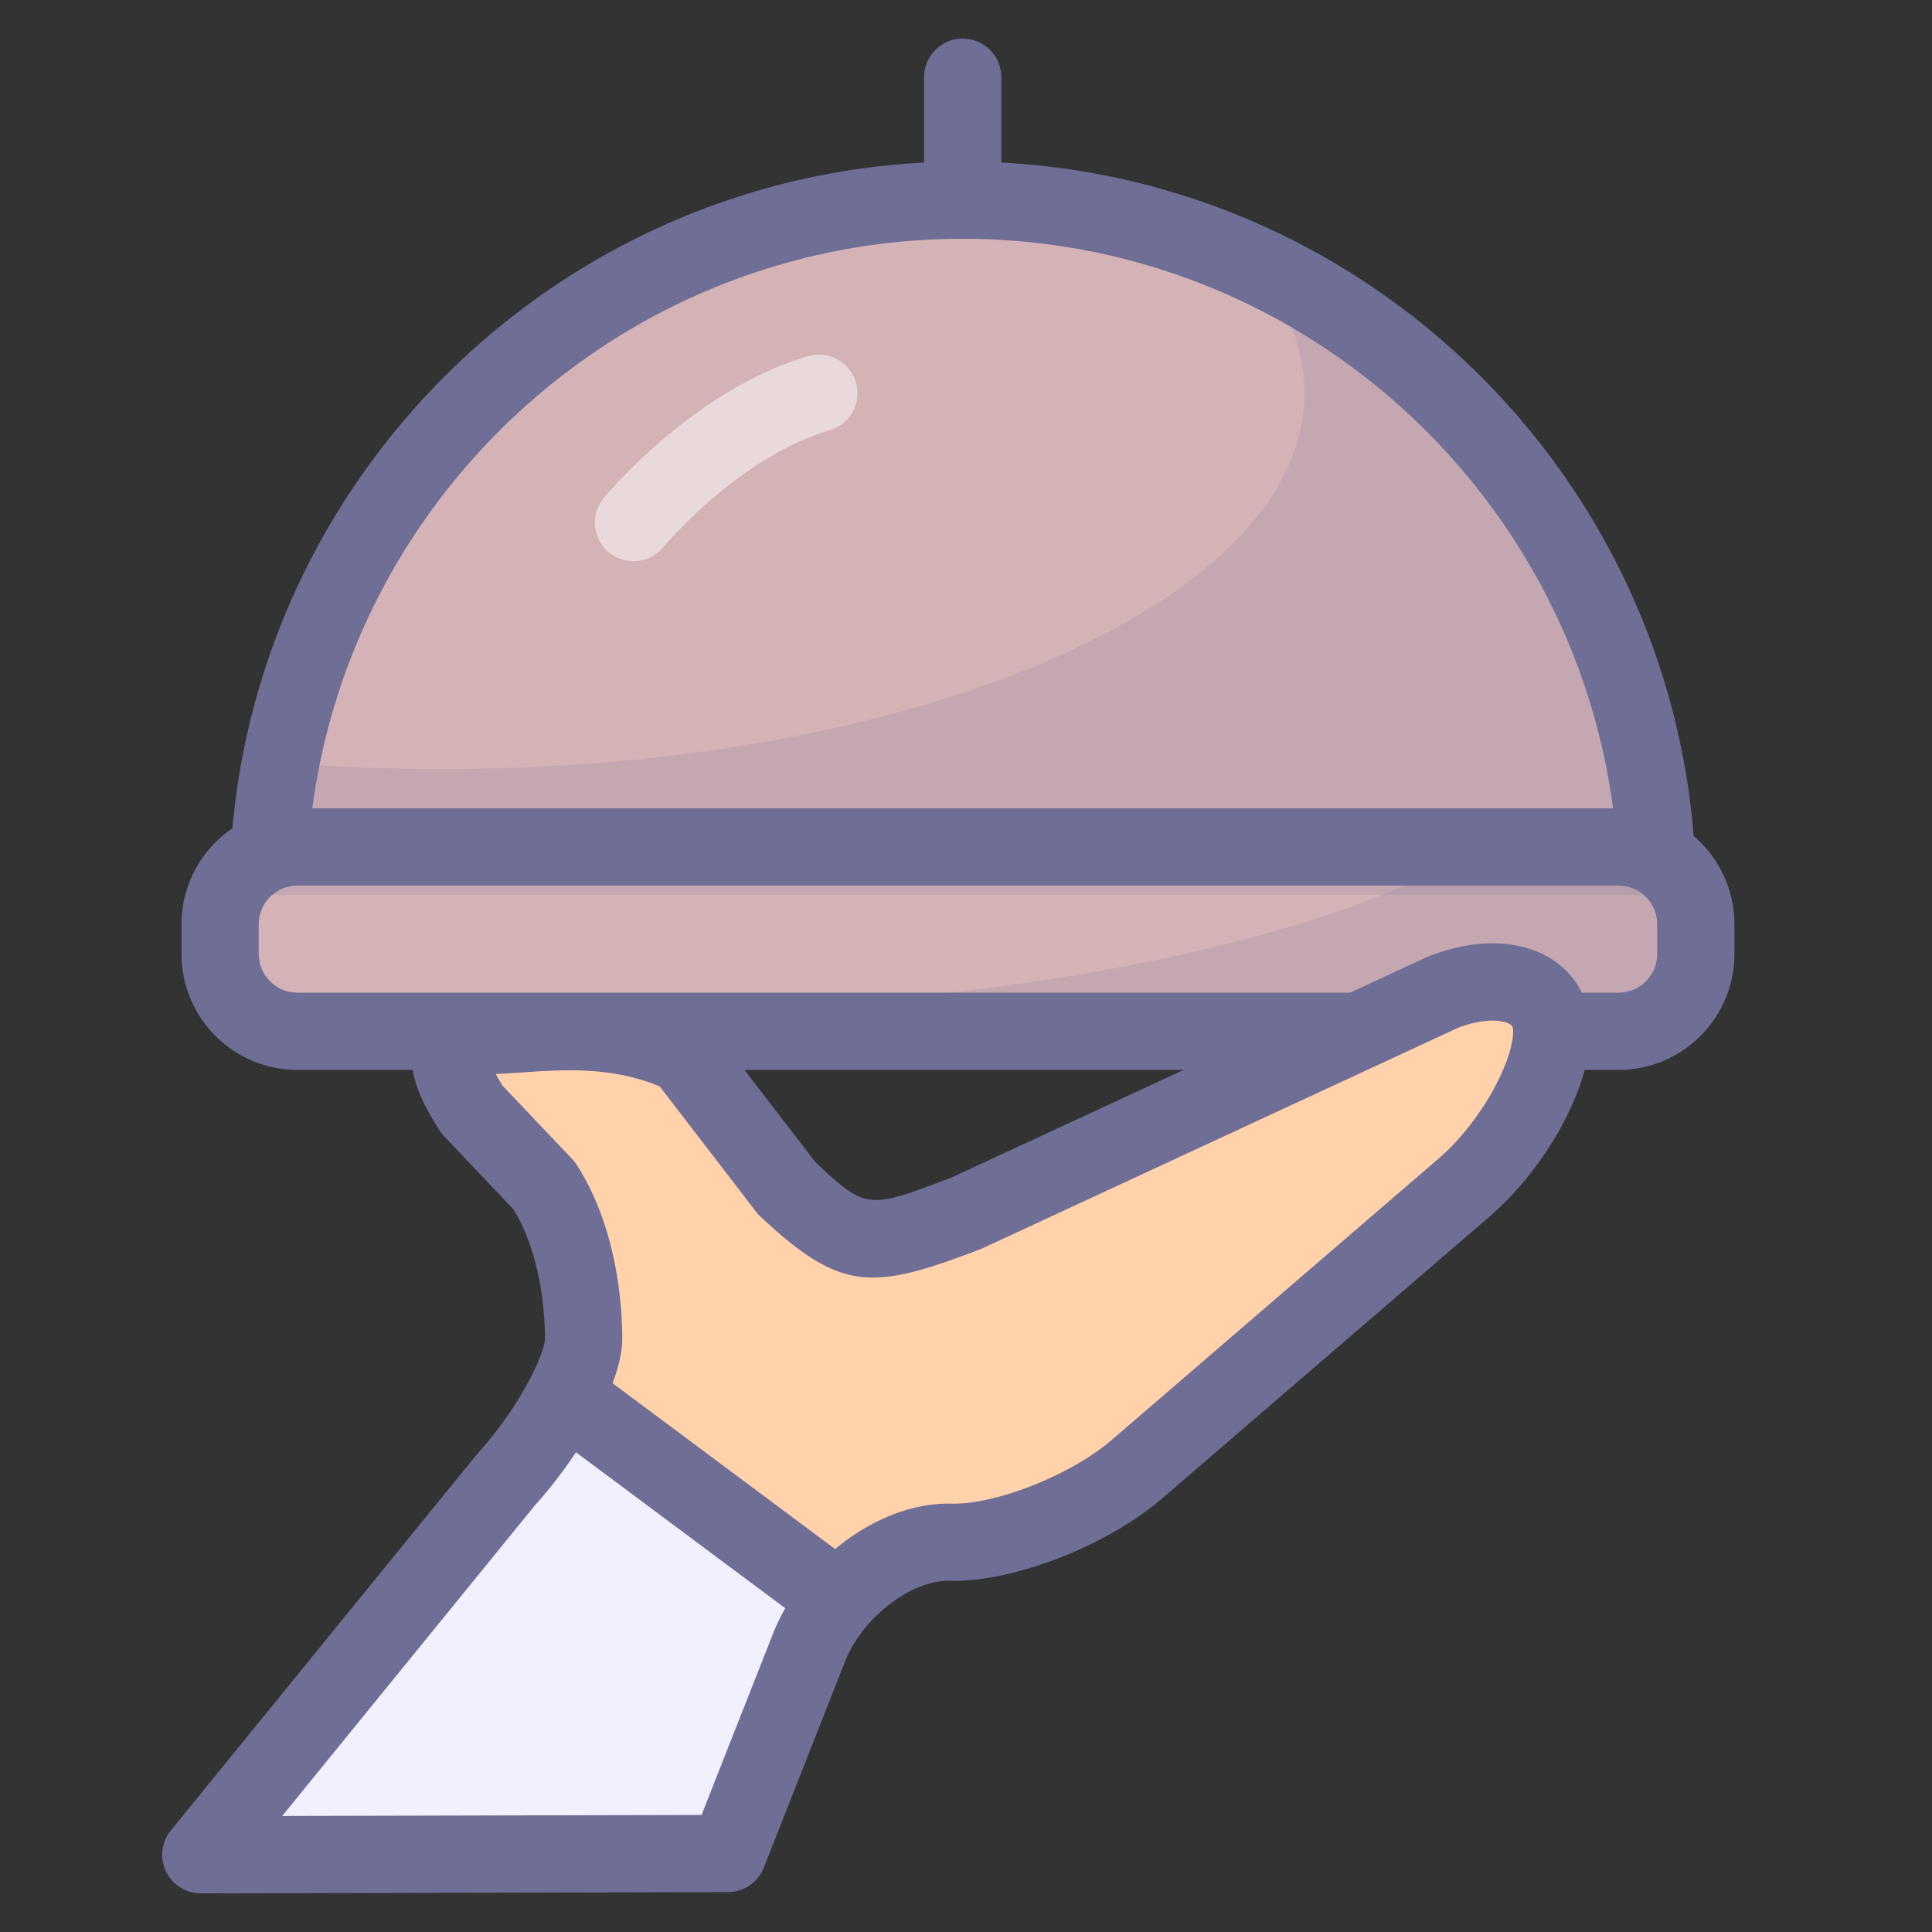 <?xml version="1.0" standalone="no"?><!DOCTYPE svg PUBLIC "-//W3C//DTD SVG 1.1//EN" "http://www.w3.org/Graphics/SVG/1.1/DTD/svg11.dtd"><svg t="1758269578488" class="icon" viewBox="0 0 1024 1024" version="1.1" xmlns="http://www.w3.org/2000/svg" p-id="5117" width="450" height="450" xmlns:xlink="http://www.w3.org/1999/xlink"><rect x="0" y="0" width="1024" height="1024" fill="#333333" stroke="none"/><path d="M510.244 126.565a20.466 20.466 0 0 1-20.466-20.466V40.933a20.466 20.466 0 0 1 40.933 0v65.165a20.471 20.471 0 0 1-20.466 20.466z" fill="#6E6E96" p-id="5118"></path><path d="M142.056 474.286c0-203.347 164.841-368.188 368.188-368.188s368.188 164.841 368.188 368.188" fill="#D4B2B6" p-id="5119"></path><path d="M878.432 494.753a20.466 20.466 0 0 1-20.466-20.466c0-191.734-155.983-347.722-347.722-347.722-191.734 0-347.722 155.987-347.722 347.722a20.466 20.466 0 0 1-40.933 0c0-214.305 174.35-388.655 388.655-388.655s388.655 174.35 388.655 388.655a20.466 20.466 0 0 1-20.466 20.466z" fill="#6E6E96" p-id="5120"></path><path d="M898.817 505.678c0 22.513-18.42 40.933-40.933 40.933H157.594c-22.513 0-40.933-18.42-40.933-40.933v-15.853c0-22.513 18.42-40.933 40.933-40.933H857.884c22.513 0 40.933 18.42 40.933 40.933v15.853z" fill="#D4B2B6" p-id="5121"></path><path d="M857.884 567.077H157.594c-33.856 0-61.399-27.544-61.399-61.399v-15.853c0-33.856 27.544-61.399 61.399-61.399H857.884c33.856 0 61.399 27.544 61.399 61.399v15.853c0 33.856-27.544 61.399-61.399 61.399zM157.594 469.358c-11.285 0-20.466 9.181-20.466 20.466v15.853c0 11.281 9.181 20.466 20.466 20.466H857.884c11.285 0 20.466-9.181 20.466-20.466v-15.853c0-11.285-9.181-20.466-20.466-20.466H157.594z" fill="#6E6E96" p-id="5122"></path><path d="M663.104 139.246c18.305 21.547 28.322 44.846 28.322 69.164 0 110.02-204.644 199.209-457.086 199.209-29.251 0-57.851-1.212-85.574-3.5a370.038 370.038 0 0 0-6.709 70.171H878.432c0-148.812-88.284-276.985-215.328-335.045z" fill="#6E6E96" opacity=".15" p-id="5123"></path><path d="M335.767 297.448a20.466 20.466 0 0 1-15.767-33.504c1.936-2.341 48.109-57.597 108.288-75.149a20.466 20.466 0 0 1 11.461 39.296C391.518 242.16 351.952 289.539 351.559 290.018a20.438 20.438 0 0 1-15.792 7.429z" fill="#FFFFFF" opacity=".5" p-id="5124"></path><path d="M857.884 448.892h-72.668c-85.972 51.674-259.13 86.987-458.748 86.987-73.274 0-142.967-4.773-206.11-13.352 6.459 14.159 20.728 24.081 37.237 24.081H857.884c22.513 0 40.933-18.42 40.933-40.933v-15.853c0-22.509-18.42-40.929-40.933-40.929z" fill="#6E6E96" opacity=".15" p-id="5125"></path><path d="M106.448 983.067l161.624-198.631c22.689-25.01 41.252-58.755 41.252-74.969s-2.673-52.726-20.945-81.113l-38.129-40.168c-18.272-28.399-14.523-39.353 8.338-39.353s64.24-8.776 104.232 10.52l54.146 70.446c35.657 33.373 43.688 32.951 95.452 13.135l252.728-117.183c31.539-12.071 57.339-2.669 57.323 20.892-0.016 23.553-20.962 60.847-46.553 82.881l-173.228 149.119c-25.591 22.03-70.122 39.484-98.951 38.8-28.833-0.696-62.558 24.457-74.936 55.857L385.783 982.392l-279.335 0.675z" fill="#F0F0FF" p-id="5126"></path><path d="M765.146 525.727l-252.728 117.179c-51.764 19.82-59.791 20.241-95.448-13.135l-66.868-75.64s-68.653-5.325-91.514-5.325-26.611 10.954-8.338 39.349l38.129 40.172c18.272 28.399 20.945 64.895 20.945 81.113 0 8.183-4.736 20.843-12.337 34.572l147.449 103.888c16.009-18.502 38.858-31.003 59.287-30.516 28.837 0.688 93.356-16.811 135.799-59.267l136.389-128.644c25.591-22.034 46.529-59.328 46.553-82.881 0.02-23.532-25.78-32.935-57.318-20.864z" fill="#FFD2AB" p-id="5127"></path><path d="M122.322 995.981l161.624-198.631a20.074 20.074 0 0 1-0.716 0.831c23.135-25.497 46.561-64.171 46.561-88.722 0-16.414-2.358-58.252-24.2-92.189a20.078 20.078 0 0 0-2.366-3.013l-38.129-40.163c0.88 0.933 1.674 1.94 2.366 3.013-7.745-12.038-8.326-16.398-8.346-16.578 0.377 3.221-2.833 8.223-5.923 9.226 0.057-0.016 1.478-0.458 5.395-0.458 5.538 0 11.682-0.426 18.195-0.88 22.497-1.56 50.491-3.496 77.146 9.361a20.458 20.458 0 0 1-7.335-5.96l54.146 70.446c0.679 0.888 1.429 1.711 2.239 2.472 42.963 40.213 59.336 39.292 116.749 17.311 0.434-0.164 0.872-0.352 1.289-0.549l252.724-117.183a22.137 22.137 0 0 1-1.289 0.549c15.657-5.993 25.247-3.823 28.129-1.83 0.663 0.45 1.416 0.966 1.416 3.598-0.016 15.78-16.885 47.961-39.447 67.38l-173.22 149.119c-21.6 18.596-61.375 34.408-85.116 33.843-37.409-0.896-78.902 29.333-94.465 68.821L366.741 974.901a20.475 20.475 0 0 1 18.993-12.968l-279.335 0.671a20.466 20.466 0 0 1 15.923 33.377z m282.503-6.087l43.008-109.111c9.202-23.344 35.088-43.397 55.403-42.902 33.823 0.802 83.372-18.412 112.799-43.749l173.228-149.111c30.577-26.328 53.643-68.624 53.667-98.382 0.008-15.579-6.787-28.837-19.136-37.339-16.57-11.408-40.618-12.386-65.968-2.677a19.116 19.116 0 0 0-1.293 0.544l-252.724 117.183c0.426-0.196 0.855-0.381 1.289-0.549-45.829 17.544-45.829 17.544-74.146-8.96 0.81 0.765 1.56 1.592 2.239 2.472L379.05 546.865a20.458 20.458 0 0 0-7.335-5.96c-36.434-17.581-73.34-15.026-97.76-13.336-6.034 0.422-11.244 0.778-15.366 0.778-18.056 0-30.385 5.821-36.651 17.311-9.509 17.421 0.937 37.781 11.105 53.585 0.692 1.085 1.486 2.092 2.366 3.017l38.129 40.163a20.72 20.72 0 0 1-2.366-3.013c16.414 25.501 17.687 60.065 17.687 70.04 0 7.331-12.685 35.583-35.943 61.219a13.987 13.987 0 0 0-0.716 0.835L90.57 970.144a20.466 20.466 0 0 0 15.927 33.389L385.832 1002.858a20.45 20.45 0 0 0 18.993-12.963z" fill="#6E6E96" p-id="5128"></path><path d="M432.222 864.329L280.79 751.489l24.457-32.824 151.432 112.836z" fill="#6E6E96" p-id="5129"></path></svg>